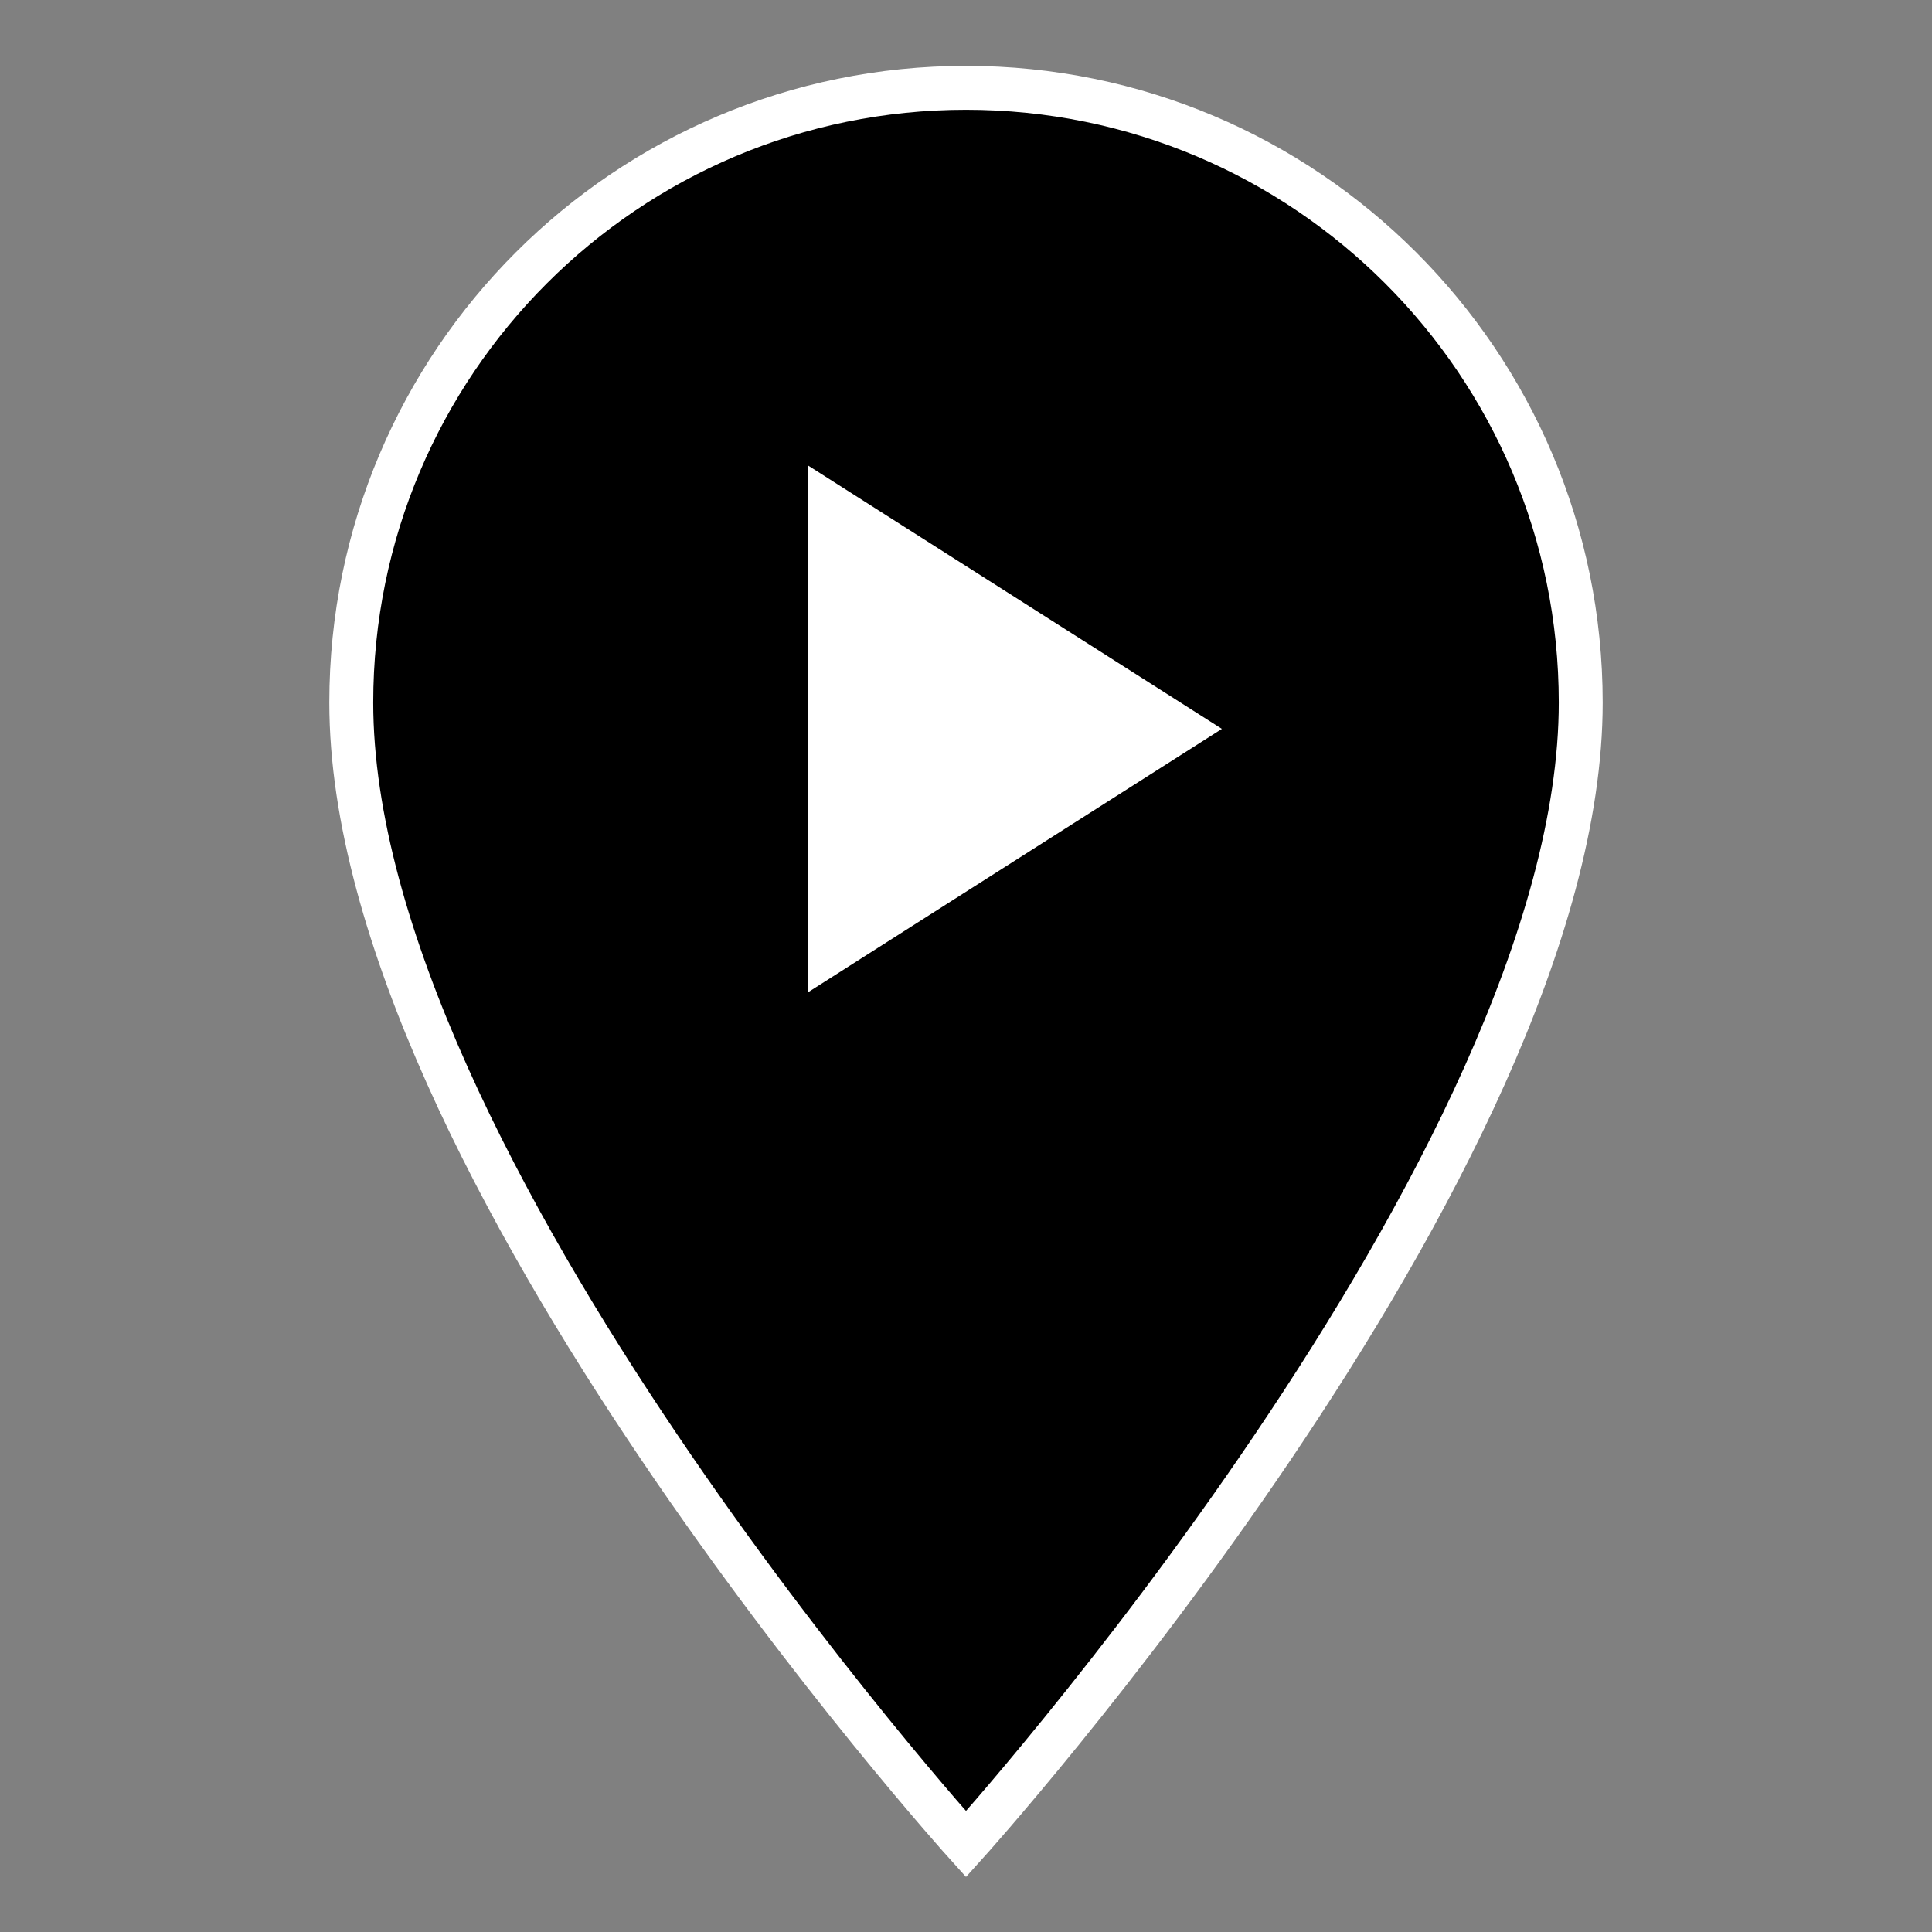 <?xml version="1.0" encoding="UTF-8" standalone="no"?>
<svg
   viewBox="0 0 22 22"
   version="1.1"
   id="svg132"
   sodipodi:docname="mark-play.svg"
   inkscape:version="1.2 (dc2aedaf03, 2022-05-15)"
   width="22"
   height="22"
   xmlns:inkscape="http://www.inkscape.org/namespaces/inkscape"
   xmlns:sodipodi="http://sodipodi.sourceforge.net/DTD/sodipodi-0.dtd"
   xmlns="http://www.w3.org/2000/svg"
   xmlns:svg="http://www.w3.org/2000/svg">
  <rect x="0" y="0" width="22" height="22" fill="#808080" stroke="none"/>
  <defs
     id="defs136" />
  <sodipodi:namedview
     id="namedview134"
     pagecolor="#808080"
     bordercolor="#000000"
     borderopacity="0.25"
     inkscape:showpageshadow="2"
     inkscape:pageopacity="0"
     inkscape:pagecheckerboard="0"
     inkscape:deskcolor="#d1d1d1"
     showgrid="false"
     inkscape:zoom="21.395833"
     inkscape:cx="12.058423"
     inkscape:cy="4.1830575"
     inkscape:window-width="1944"
     inkscape:window-height="1230"
     inkscape:window-x="494"
     inkscape:window-y="51"
     inkscape:window-maximized="0"
     inkscape:current-layer="svg132" />
  <path
     d="M 11,1 C 7.134,1 4,4.134 4,8 c 0,5.25 7,13 7,13 0,0 7,-7.75 7,-13 0,-3.866 -3.134,-7 -7,-7 z"
     id="path130"
     style="fill:#000000;stroke:#ffffff;stroke-width:0.5"
     sodipodi:nodetypes="sscss" />
  <path
     d="m 9.2,5.3 v 6 l 4.714,-3 z"
     id="path292"
     style="fill:#ffffff" />
</svg>
